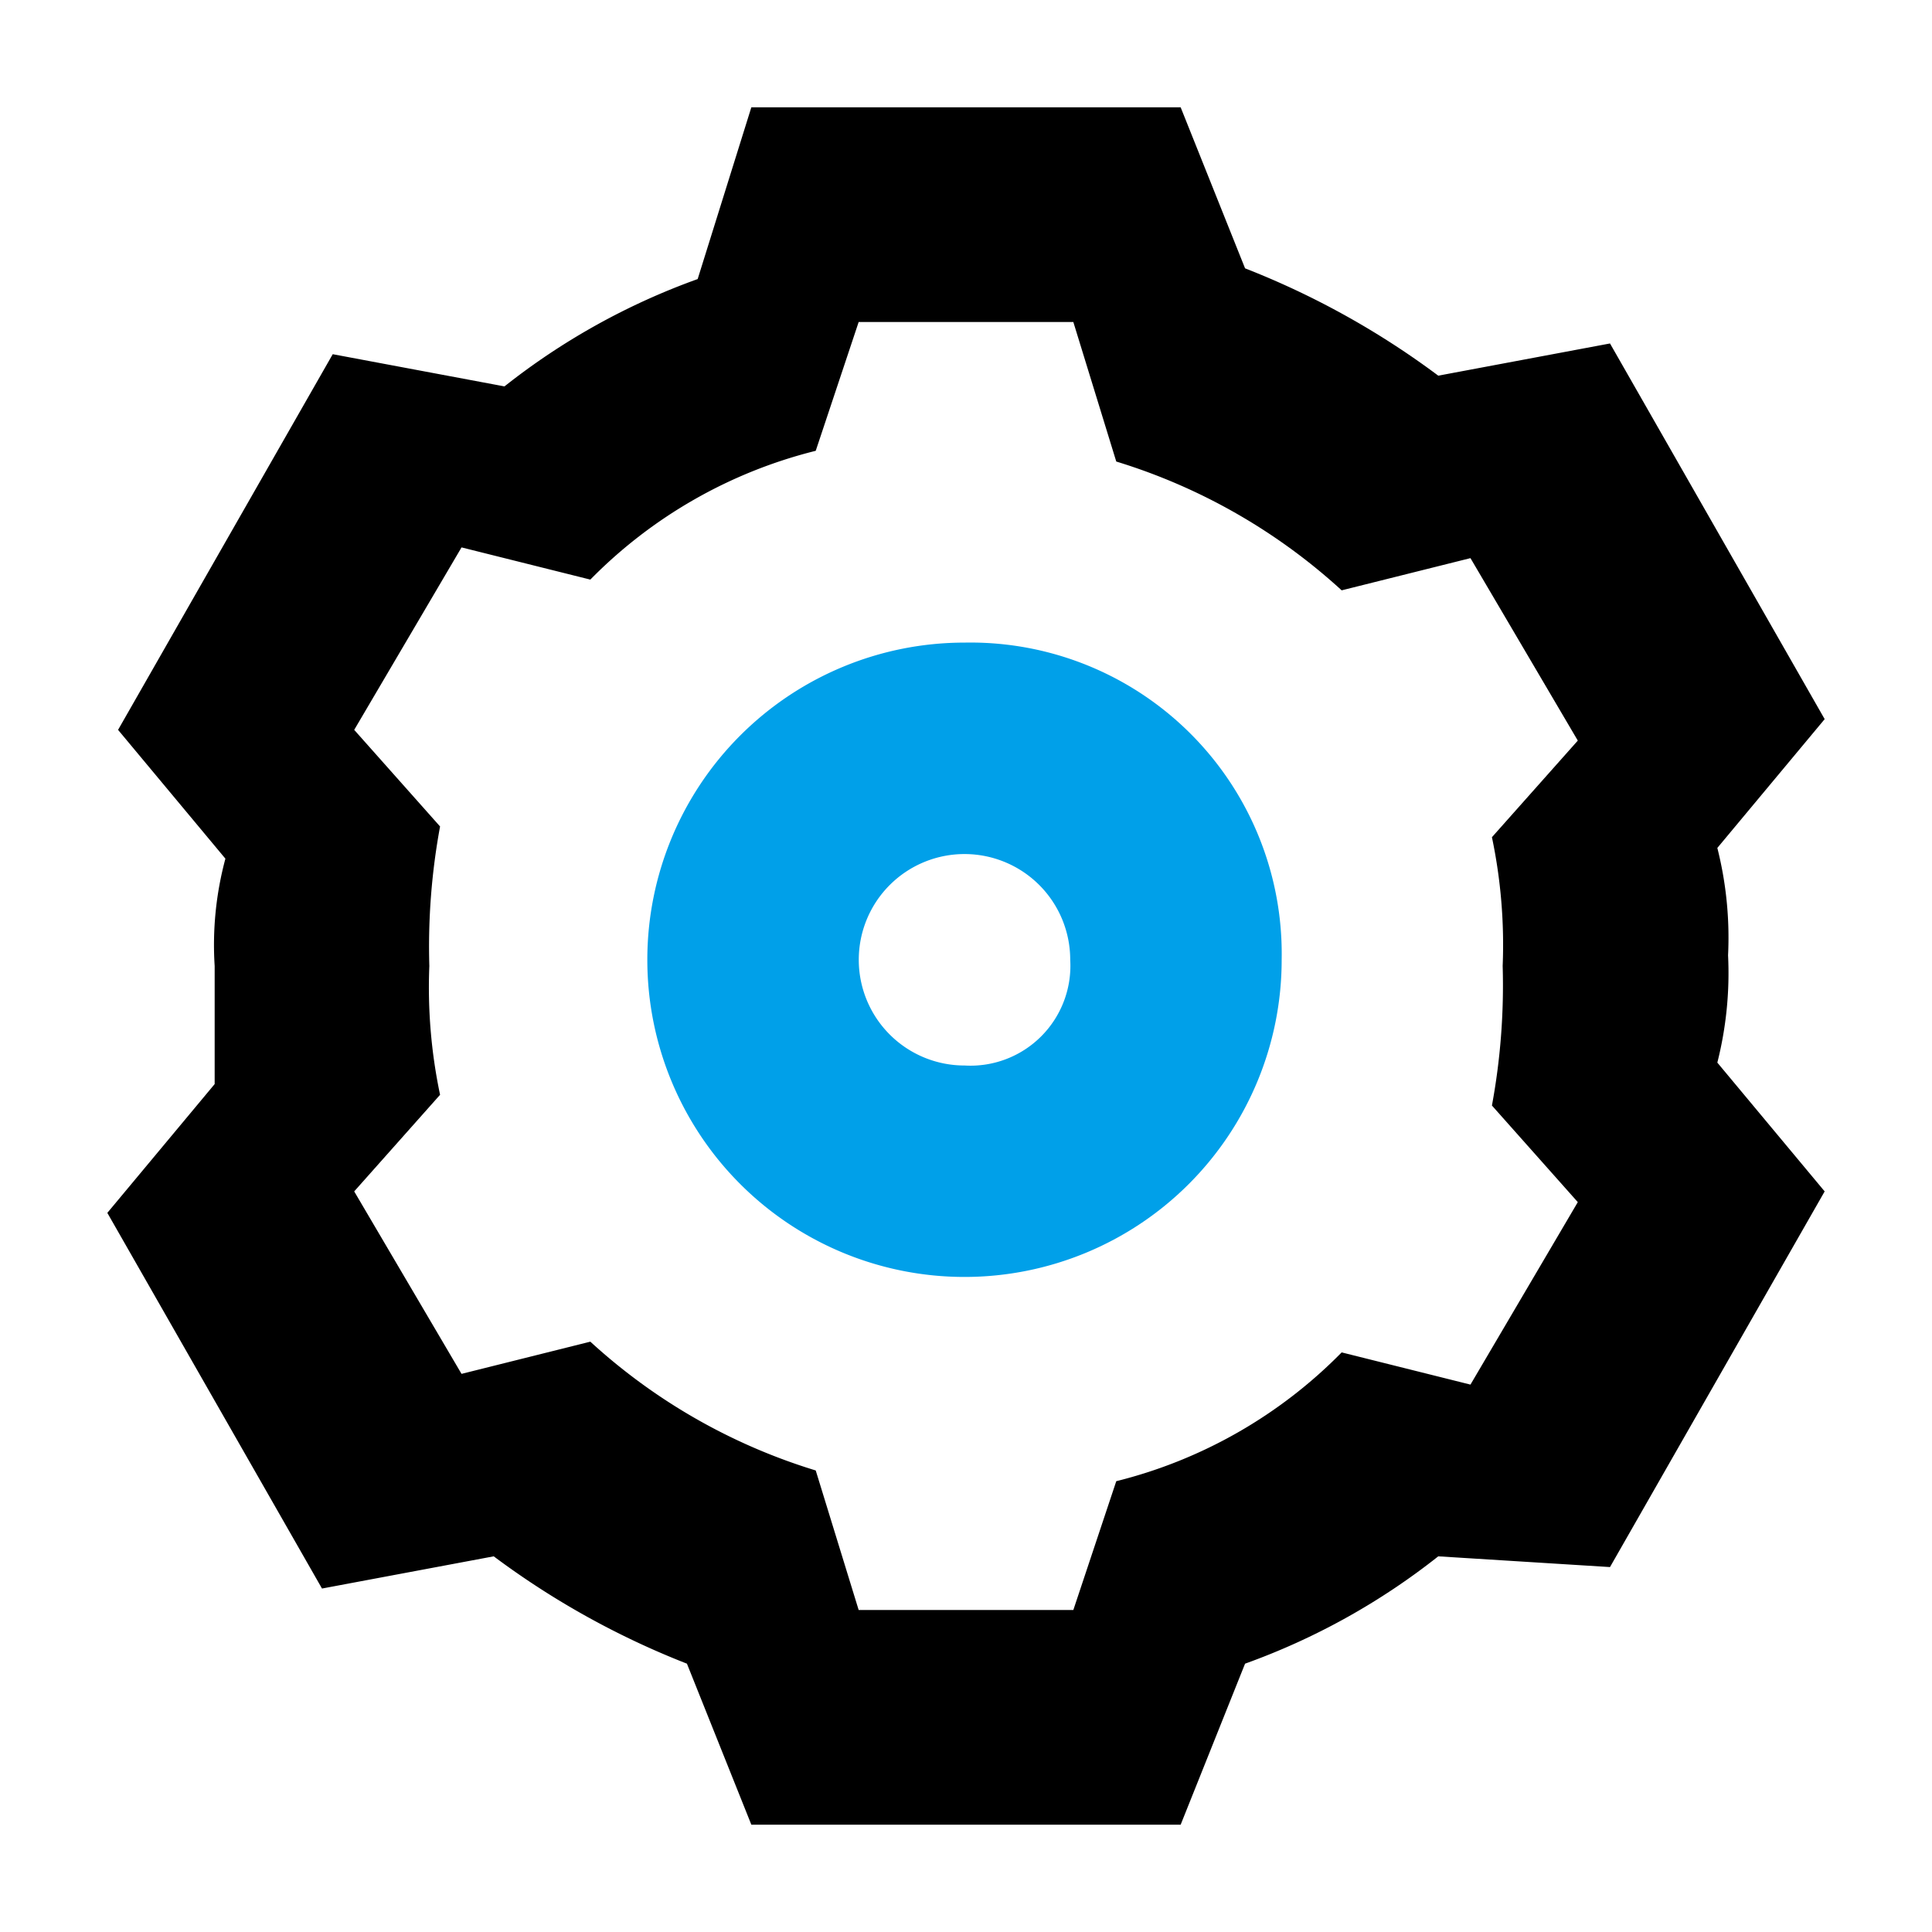 <svg id="_-s-nav_icon" data-name="-s-nav_icon" xmlns="http://www.w3.org/2000/svg" width="18" height="18" viewBox="0 0 18 18">
  <defs>
    <style>
      .cls-1 {
      }

      .cls-1, .cls-2 {
      fill-rule: evenodd;
      }

      .cls-2 {
        fill: #00a0e9;
      }
    </style>
  </defs>
  <path id="形状_27" data-name="形状 27" class="cls-1" d="M41.1,418.9a3.409,3.409,0,0,0-.1-1l1-1.2-2-3.5-1.6.3a7.678,7.678,0,0,0-1.8-1L36,411H32l-0.5,1.6a6.369,6.369,0,0,0-1.8,1l-1.6-.3-2,3.5,1,1.2a3.089,3.089,0,0,0-.1,1v1.1l-1,1.2,2,3.5,1.6-.3a7.677,7.677,0,0,0,1.8,1L32,427h4l0.6-1.5a6.369,6.369,0,0,0,1.8-1l1.6,0.1,2-3.5-1-1.2A3.4,3.4,0,0,0,41.1,418.9ZM39,419a6.145,6.145,0,0,1-.1,1.3l0.8,0.9-1,1.7-1.2-.3a4.452,4.452,0,0,1-2.1,1.2L35,425H33l-0.4-1.3a5.475,5.475,0,0,1-2.1-1.2l-1.2.3-1-1.7,0.8-.9A4.864,4.864,0,0,1,29,419a6.159,6.159,0,0,1,.1-1.3l-0.8-.9,1-1.7,1.2,0.3a4.451,4.451,0,0,1,2.1-1.2L33,413h2l0.4,1.3a5.491,5.491,0,0,1,2.1,1.2l1.2-.3,1,1.7-0.8.9A4.876,4.876,0,0,1,39,419Z" transform="translate(-25 -410)"/>
  <path id="形状_28" data-name="形状 28" class="cls-2" d="M33.986,415.987a2.955,2.955,0,1,0,2.955,2.955A2.9,2.9,0,0,0,33.986,415.987Zm0,3.94a0.985,0.985,0,1,1,.985-0.985A0.931,0.931,0,0,1,33.986,419.927Z" transform="translate(-25 -410)"/>
</svg>
